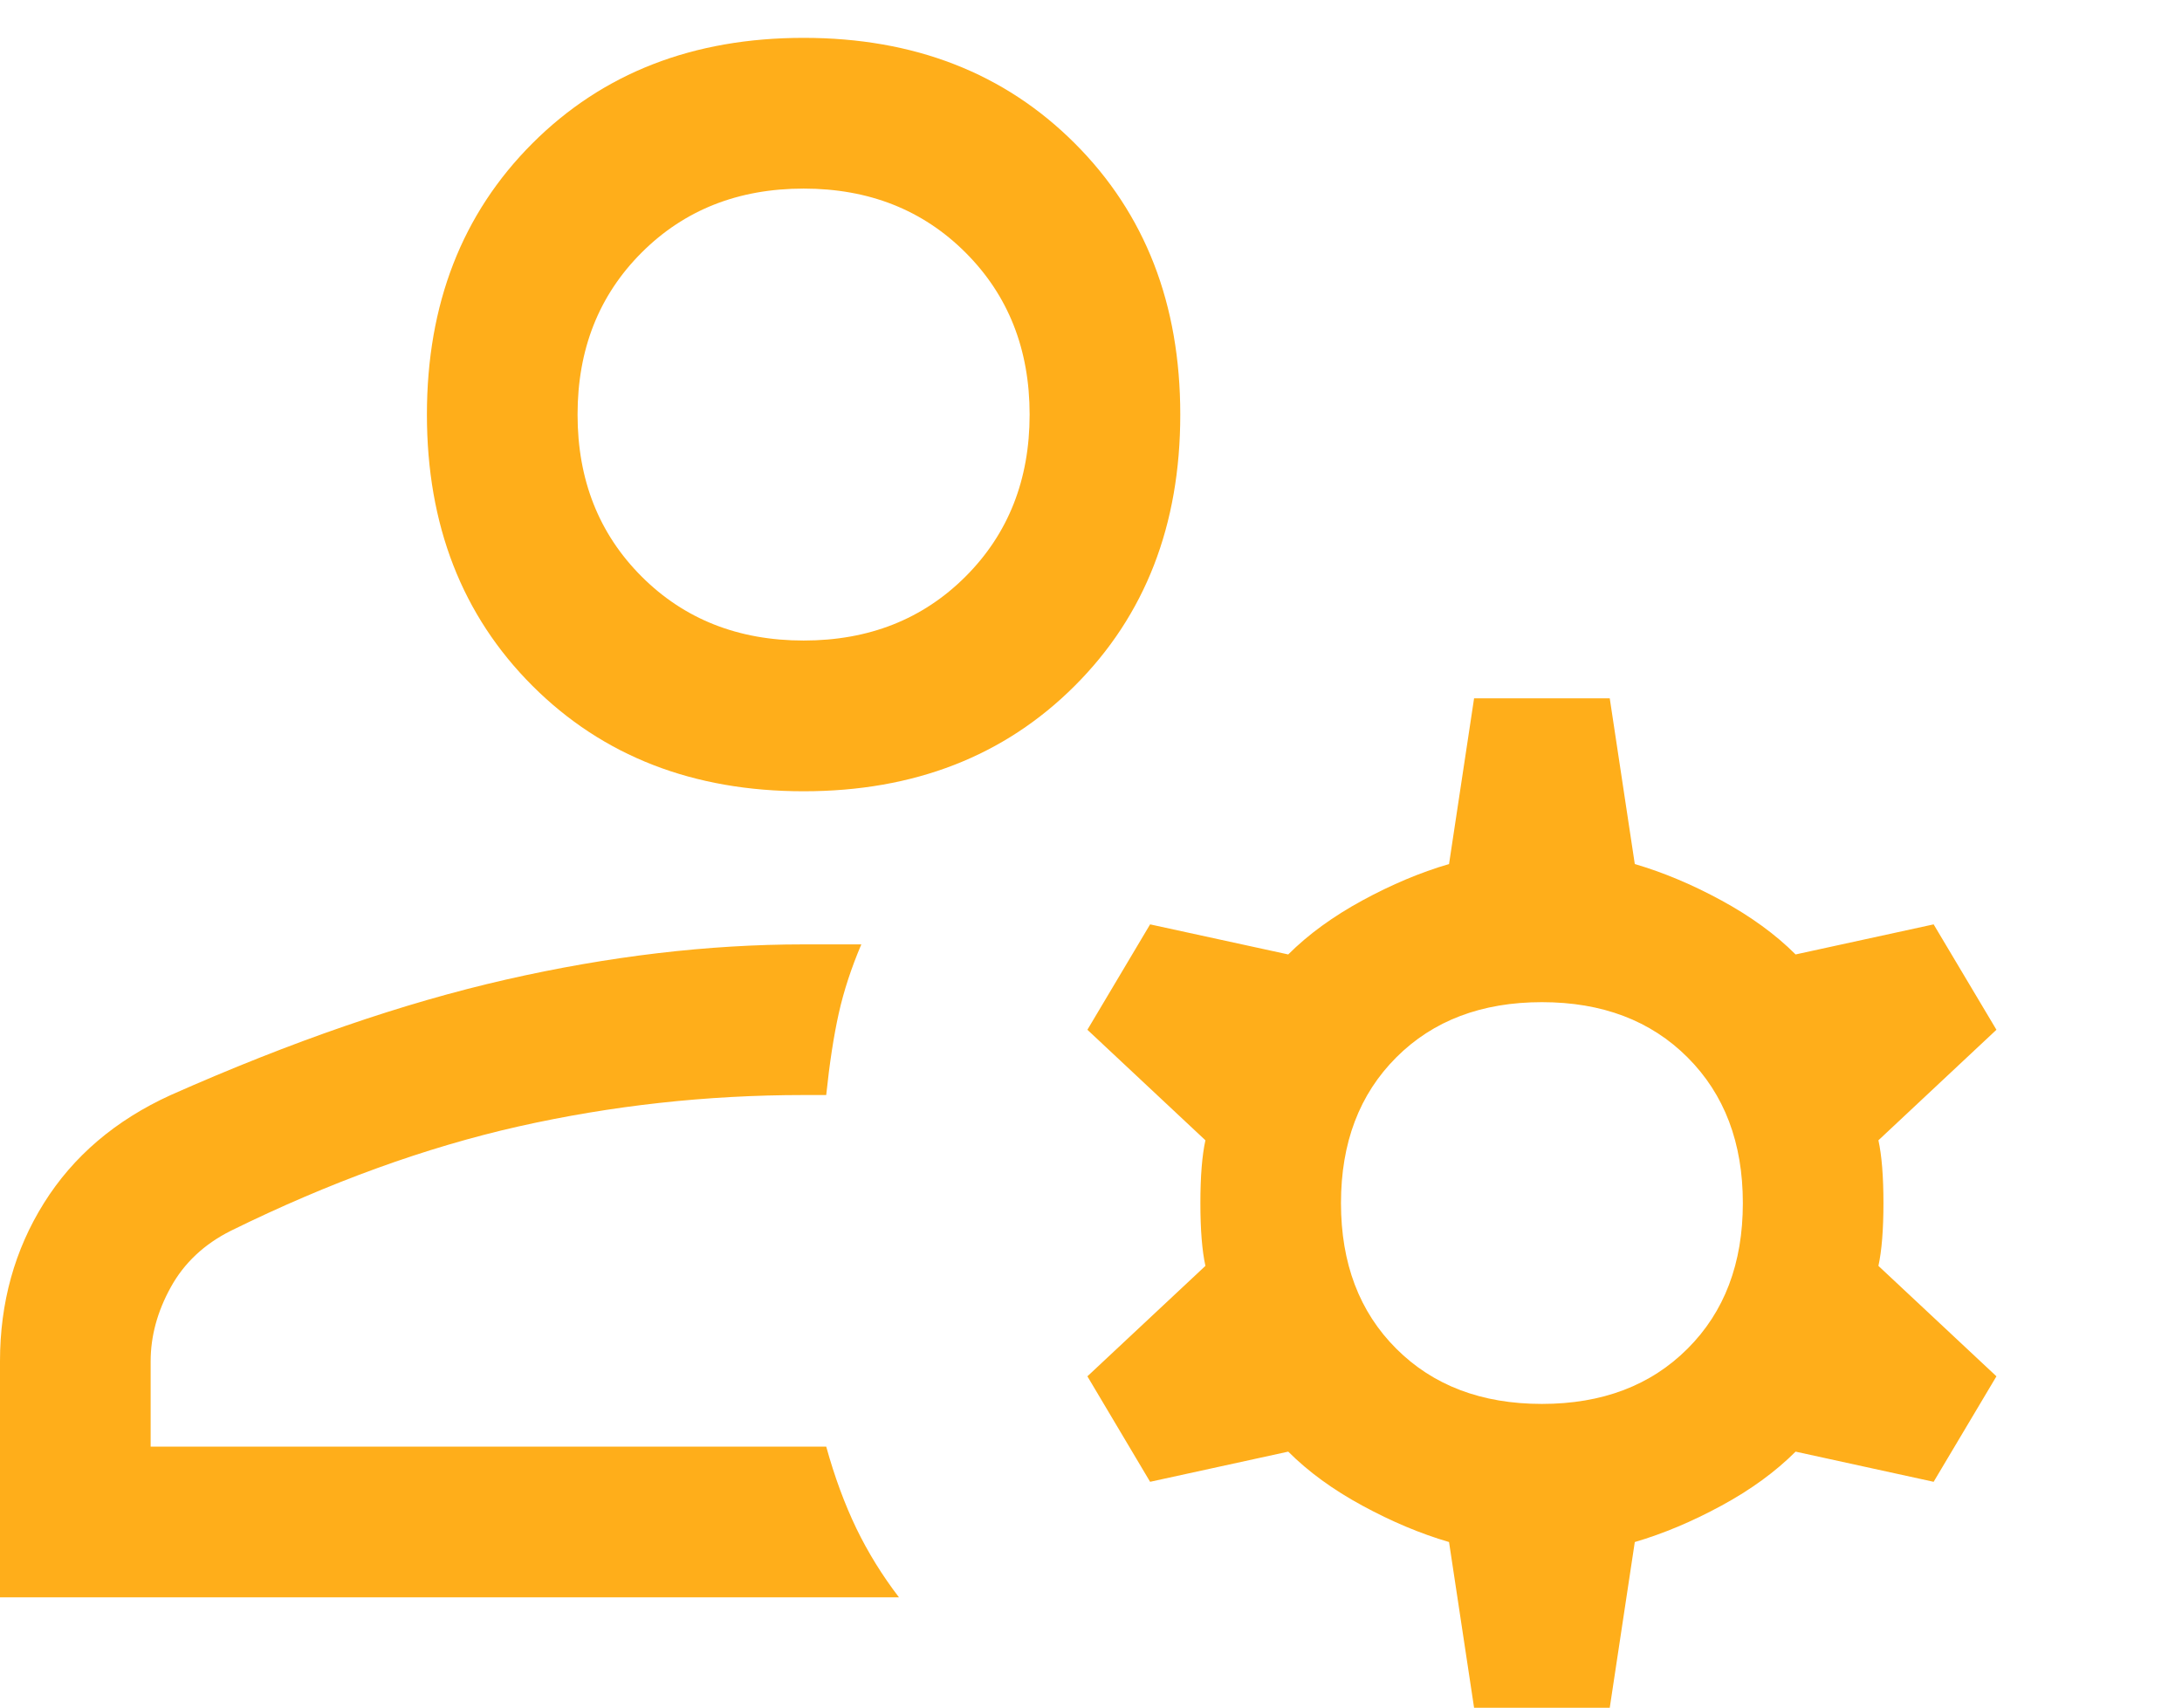 <svg width="23" height="18" viewBox="0 0 23 18" fill="none" xmlns="http://www.w3.org/2000/svg">
<g clip-path="url(#clip0_23_5283)">
<path d="M8.471 8.341C7.306 8.341 6.353 7.97 5.612 7.229C4.871 6.488 4.5 5.535 4.5 4.37C4.5 3.205 4.871 2.252 5.612 1.511C6.353 0.77 7.306 0.399 8.471 0.399C9.635 0.399 10.588 0.77 11.329 1.511C12.071 2.252 12.441 3.205 12.441 4.37C12.441 5.535 12.071 6.488 11.329 7.229C10.588 7.97 9.635 8.341 8.471 8.341ZM0 16.838V14.349C0 13.732 0.154 13.176 0.463 12.682C0.772 12.188 1.218 11.808 1.8 11.543C3.071 10.979 4.249 10.573 5.334 10.326C6.419 10.079 7.465 9.955 8.471 9.955H9.079C8.974 10.202 8.894 10.445 8.841 10.683C8.788 10.921 8.744 11.208 8.709 11.543H8.471C7.447 11.543 6.446 11.654 5.466 11.874C4.487 12.095 3.476 12.461 2.435 12.973C2.153 13.114 1.941 13.313 1.8 13.569C1.659 13.824 1.588 14.085 1.588 14.349V15.249H8.709C8.797 15.567 8.903 15.854 9.026 16.11C9.15 16.366 9.3 16.608 9.476 16.838H0ZM15.538 18.002L15.274 16.255C14.973 16.167 14.669 16.039 14.36 15.871C14.052 15.704 13.791 15.514 13.579 15.302L12.123 15.62L11.462 14.508L12.706 13.344C12.671 13.185 12.653 12.964 12.653 12.682C12.653 12.399 12.671 12.179 12.706 12.02L11.462 10.855L12.123 9.744L13.579 10.061C13.791 9.849 14.052 9.66 14.36 9.492C14.669 9.324 14.973 9.196 15.274 9.108L15.538 7.361H16.968L17.232 9.108C17.532 9.196 17.837 9.324 18.146 9.492C18.454 9.66 18.715 9.849 18.927 10.061L20.382 9.744L21.044 10.855L19.8 12.02C19.835 12.179 19.853 12.399 19.853 12.682C19.853 12.964 19.835 13.185 19.8 13.344L21.044 14.508L20.382 15.62L18.927 15.302C18.715 15.514 18.454 15.704 18.146 15.871C17.837 16.039 17.532 16.167 17.232 16.255L16.968 18.002H15.538ZM16.253 14.799C16.888 14.799 17.4 14.605 17.788 14.217C18.177 13.829 18.371 13.317 18.371 12.682C18.371 12.046 18.177 11.535 17.788 11.146C17.4 10.758 16.888 10.564 16.253 10.564C15.618 10.564 15.106 10.758 14.718 11.146C14.329 11.535 14.135 12.046 14.135 12.682C14.135 13.317 14.329 13.829 14.718 14.217C15.106 14.605 15.618 14.799 16.253 14.799ZM8.471 6.752C9.159 6.752 9.728 6.527 10.178 6.077C10.628 5.627 10.853 5.058 10.853 4.37C10.853 3.682 10.628 3.113 10.178 2.663C9.728 2.213 9.159 1.988 8.471 1.988C7.782 1.988 7.213 2.213 6.763 2.663C6.313 3.113 6.088 3.682 6.088 4.37C6.088 5.058 6.313 5.627 6.763 6.077C7.213 6.527 7.782 6.752 8.471 6.752Z" fill="#FFAE1A"/>
</g>
<defs>
<clipPath id="clip0_23_5283">
<rect width="23" height="18" fill="#FFAE1A"/>
</clipPath>
</defs>
</svg>
